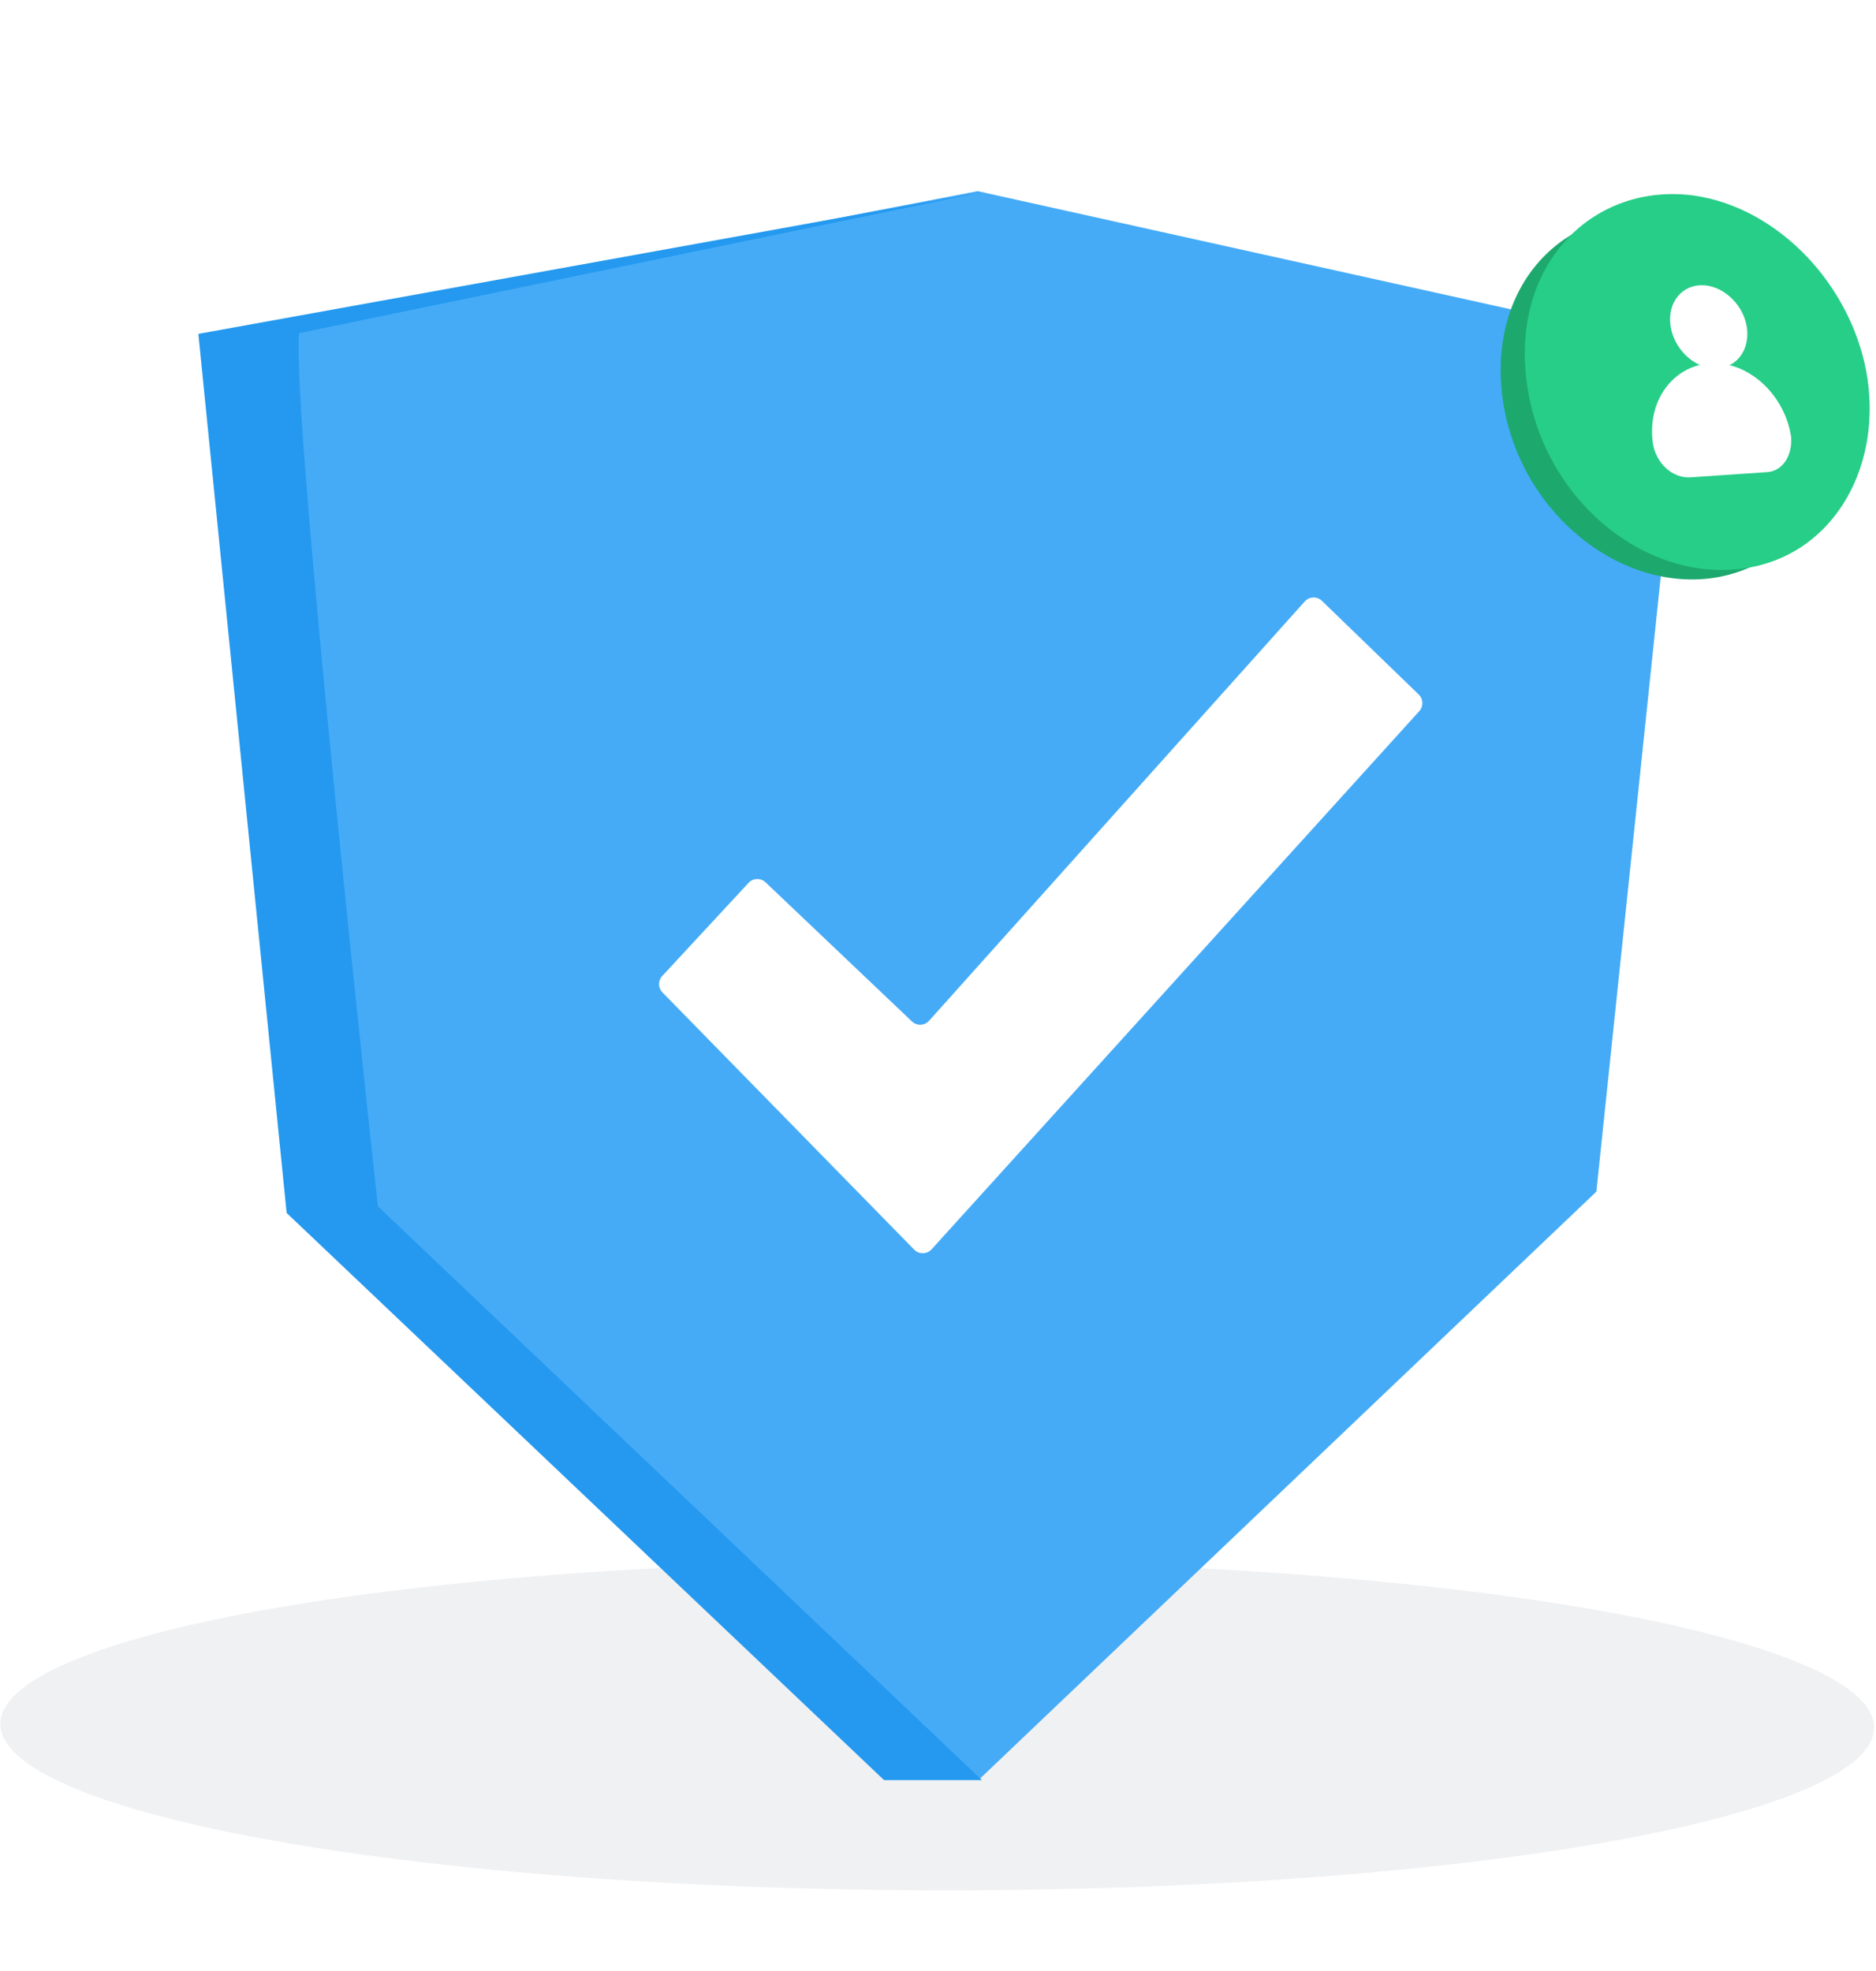 <svg width="314" height="330" viewBox="0 0 314 330" fill="none" xmlns="http://www.w3.org/2000/svg">
<ellipse opacity="0.06" cx="156.872" cy="288.895" rx="156.819" ry="27.553" transform="rotate(0.112 156.872 288.895)" fill="#011E3D"/>
<g filter="url(#filter0_d_2570_34718)">
<path d="M163.632 32C163.632 32 53.907 52.935 48.242 55.891C45.286 64.634 61.911 201.944 61.911 201.944L163.755 298L267.199 199.481L281.977 58.231L163.632 32Z" fill="#45ABF7"/>
</g>
<path d="M165.215 32L33.2 55.891L47.977 203.053L147.974 298H164.352L63.248 201.944C63.248 201.944 48.593 68.205 50.071 55.768L165.215 32Z" fill="#2499EF"/>
<g filter="url(#filter1_d_2570_34718)">
<path d="M128.137 137.702C127.329 136.934 126.05 136.975 125.292 137.792L110.846 153.382C110.121 154.164 110.138 155.378 110.884 156.14L153.015 199.195C153.821 200.018 155.153 199.992 155.927 199.139L237.558 109.047C238.282 108.247 238.242 107.017 237.466 106.267L221.263 90.586C220.447 89.797 219.139 89.844 218.382 90.689L155.506 160.879C154.753 161.719 153.455 161.771 152.638 160.994L128.137 137.702Z" fill="white"/>
</g>
<path d="M306.808 66.107C309.025 81.131 300.651 94.8 286.612 96.771C270.479 98.988 253.608 85.072 251.391 65.861C249.298 47.019 262.475 34.089 278.607 36.305C292.769 38.276 304.714 51.329 306.808 66.107Z" fill="#1DA96E"/>
<path d="M312.596 63.521C314.812 79.037 306.315 93.199 291.784 95.17C275.036 97.51 257.672 83.101 255.455 63.274C253.238 43.817 266.908 30.517 283.533 32.734C298.064 34.827 310.379 48.373 312.596 63.521Z" fill="#27CE88"/>
<path d="M292.4 54.901C292.892 58.718 290.552 61.674 287.104 61.674C283.533 61.674 280.085 58.349 279.592 54.408C279.1 50.467 281.686 47.512 285.257 47.758C288.705 48.004 291.907 51.206 292.4 54.901Z" fill="white"/>
<path d="M295.725 79.038L283.04 79.9C279.962 80.147 277.129 77.561 276.637 74.112C275.652 66.6 280.577 60.689 287.104 60.812C293.262 60.936 298.803 66.477 299.789 73.127C300.035 76.329 298.311 78.915 295.725 79.038Z" fill="white"/>
<defs>
<filter id="filter0_d_2570_34718" x="15.89" y="0" width="298.087" height="330" filterUnits="userSpaceOnUse" color-interpolation-filters="sRGB">
<feFlood flood-opacity="0" result="BackgroundImageFix"/>
<feColorMatrix in="SourceAlpha" type="matrix" values="0 0 0 0 0 0 0 0 0 0 0 0 0 0 0 0 0 0 127 0" result="hardAlpha"/>
<feMorphology radius="2" operator="dilate" in="SourceAlpha" result="effect1_dropShadow_2570_34718"/>
<feOffset/>
<feGaussianBlur stdDeviation="15"/>
<feComposite in2="hardAlpha" operator="out"/>
<feColorMatrix type="matrix" values="0 0 0 0 0.073 0 0 0 0 0.312 0 0 0 0 0.487 0 0 0 0.05 0"/>
<feBlend mode="normal" in2="BackgroundImageFix" result="effect1_dropShadow_2570_34718"/>
<feBlend mode="normal" in="SourceGraphic" in2="effect1_dropShadow_2570_34718" result="shape"/>
</filter>
<filter id="filter1_d_2570_34718" x="80.313" y="70.023" width="187.762" height="169.772" filterUnits="userSpaceOnUse" color-interpolation-filters="sRGB">
<feFlood flood-opacity="0" result="BackgroundImageFix"/>
<feColorMatrix in="SourceAlpha" type="matrix" values="0 0 0 0 0 0 0 0 0 0 0 0 0 0 0 0 0 0 127 0" result="hardAlpha"/>
<feOffset dy="10"/>
<feGaussianBlur stdDeviation="15"/>
<feColorMatrix type="matrix" values="0 0 0 0 0 0 0 0 0 0 0 0 0 0 0 0 0 0 0.1 0"/>
<feBlend mode="normal" in2="BackgroundImageFix" result="effect1_dropShadow_2570_34718"/>
<feBlend mode="normal" in="SourceGraphic" in2="effect1_dropShadow_2570_34718" result="shape"/>
</filter>
</defs>
</svg>
